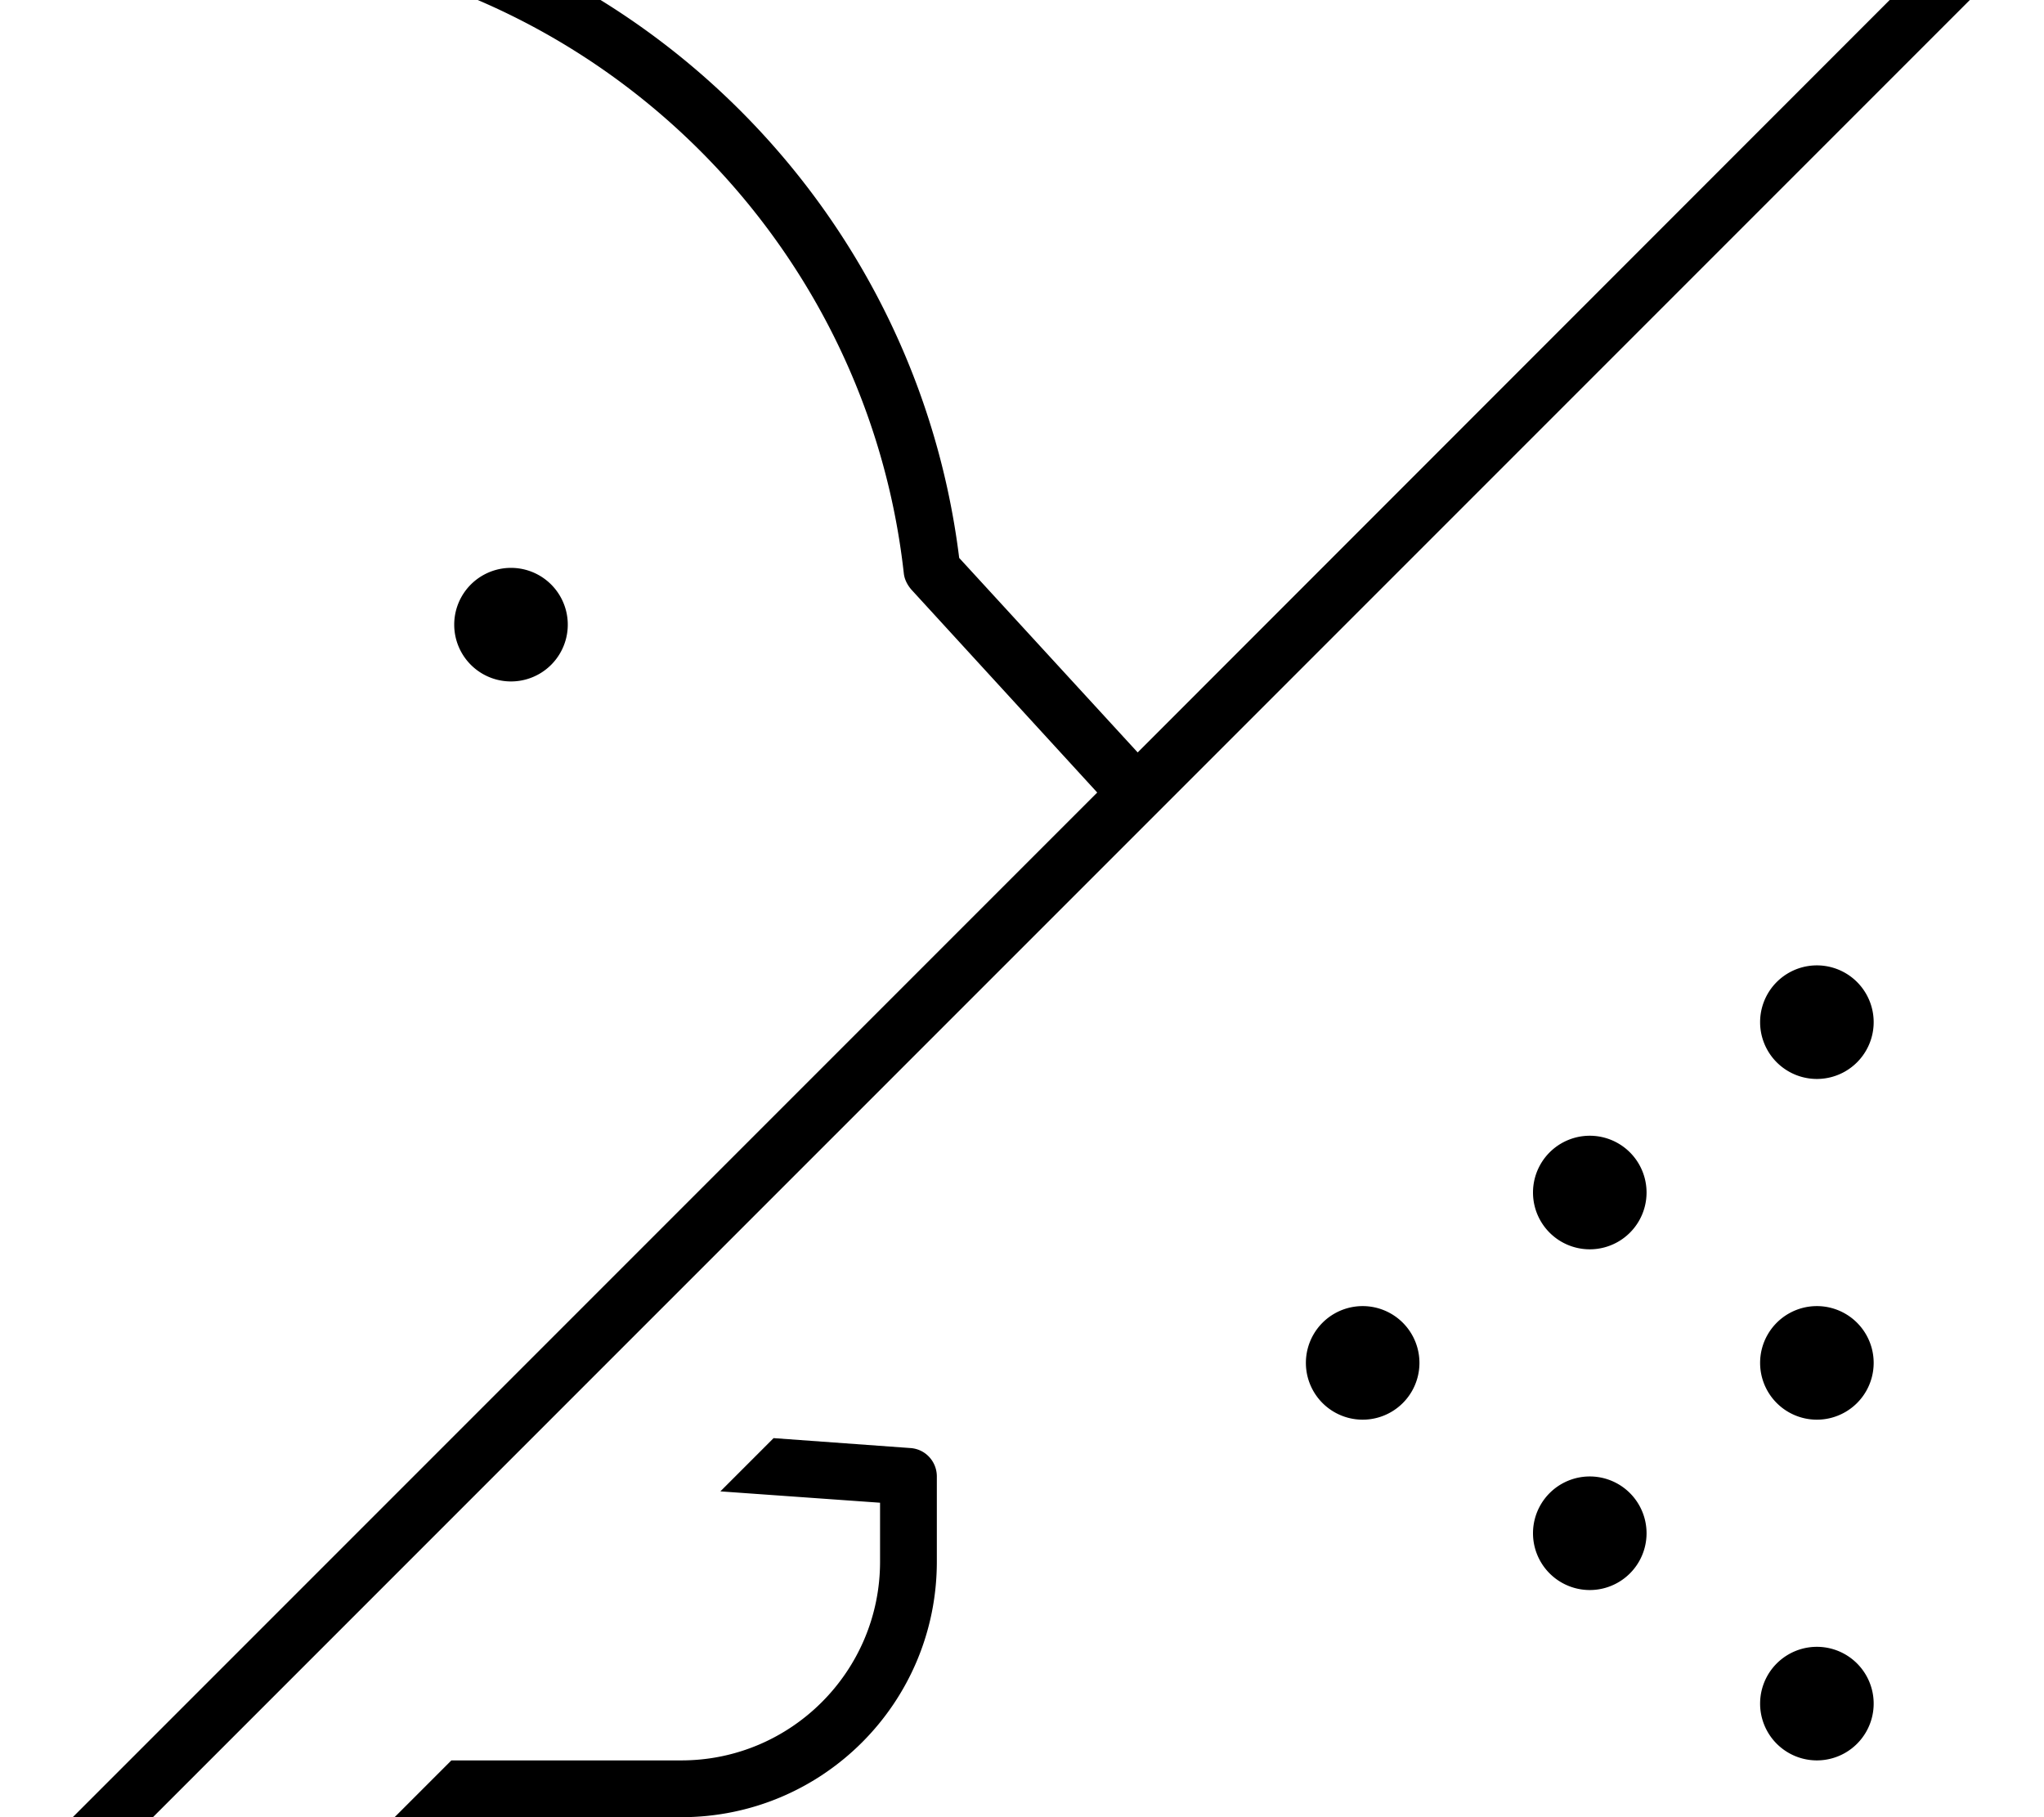 <svg fill="currentColor" xmlns="http://www.w3.org/2000/svg" viewBox="0 0 576 512"><!--! Font Awesome Pro 7.1.0 by @fontawesome - https://fontawesome.com License - https://fontawesome.com/license (Commercial License) Copyright 2025 Fonticons, Inc. --><path fill="currentColor" d="M562.3-29.8c3.1-3.1 8.2-3.1 11.3 0s3.1 8.2 0 11.3l-560 560c-3.1 3.1-8.2 3.1-11.3 0s-3.1-8.2 0-11.3l306.9-306.9-52.4-57.2c-1.1-1.3-1.9-2.8-2.1-4.5-11.1-99.9-95.9-177.7-198.8-177.7l0 0-1.8 0c-2.1 0-4.2 .1-6.2 .1l0-.1-8 0c-4.4 0-8-3.6-8-8s3.6-8 8-8l14.1 0 1.9 0c110.2 0 201.2 82.6 214.4 189.3L320.6 212 562.3-29.8zM111.2 512l16-16 64.8 0c30.9 0 56-25.1 56-56l0-16.6-45-3.2 15-15 38.6 2.8c4.2 .3 7.4 3.8 7.4 8l0 24c0 39.8-32.2 72-72 72l-80.8 0zM128 176a16 16 0 1 1 32 0 16 16 0 1 1 -32 0zM496 288a16 16 0 1 1 32 0 16 16 0 1 1 -32 0zm-48 32a16 16 0 1 1 0 32 16 16 0 1 1 0-32zm-64 48a16 16 0 1 1 0 32 16 16 0 1 1 0-32zm128 0a16 16 0 1 1 0 32 16 16 0 1 1 0-32zM496 480a16 16 0 1 1 32 0 16 16 0 1 1 -32 0zm-48-64a16 16 0 1 1 0 32 16 16 0 1 1 0-32z"/></svg>